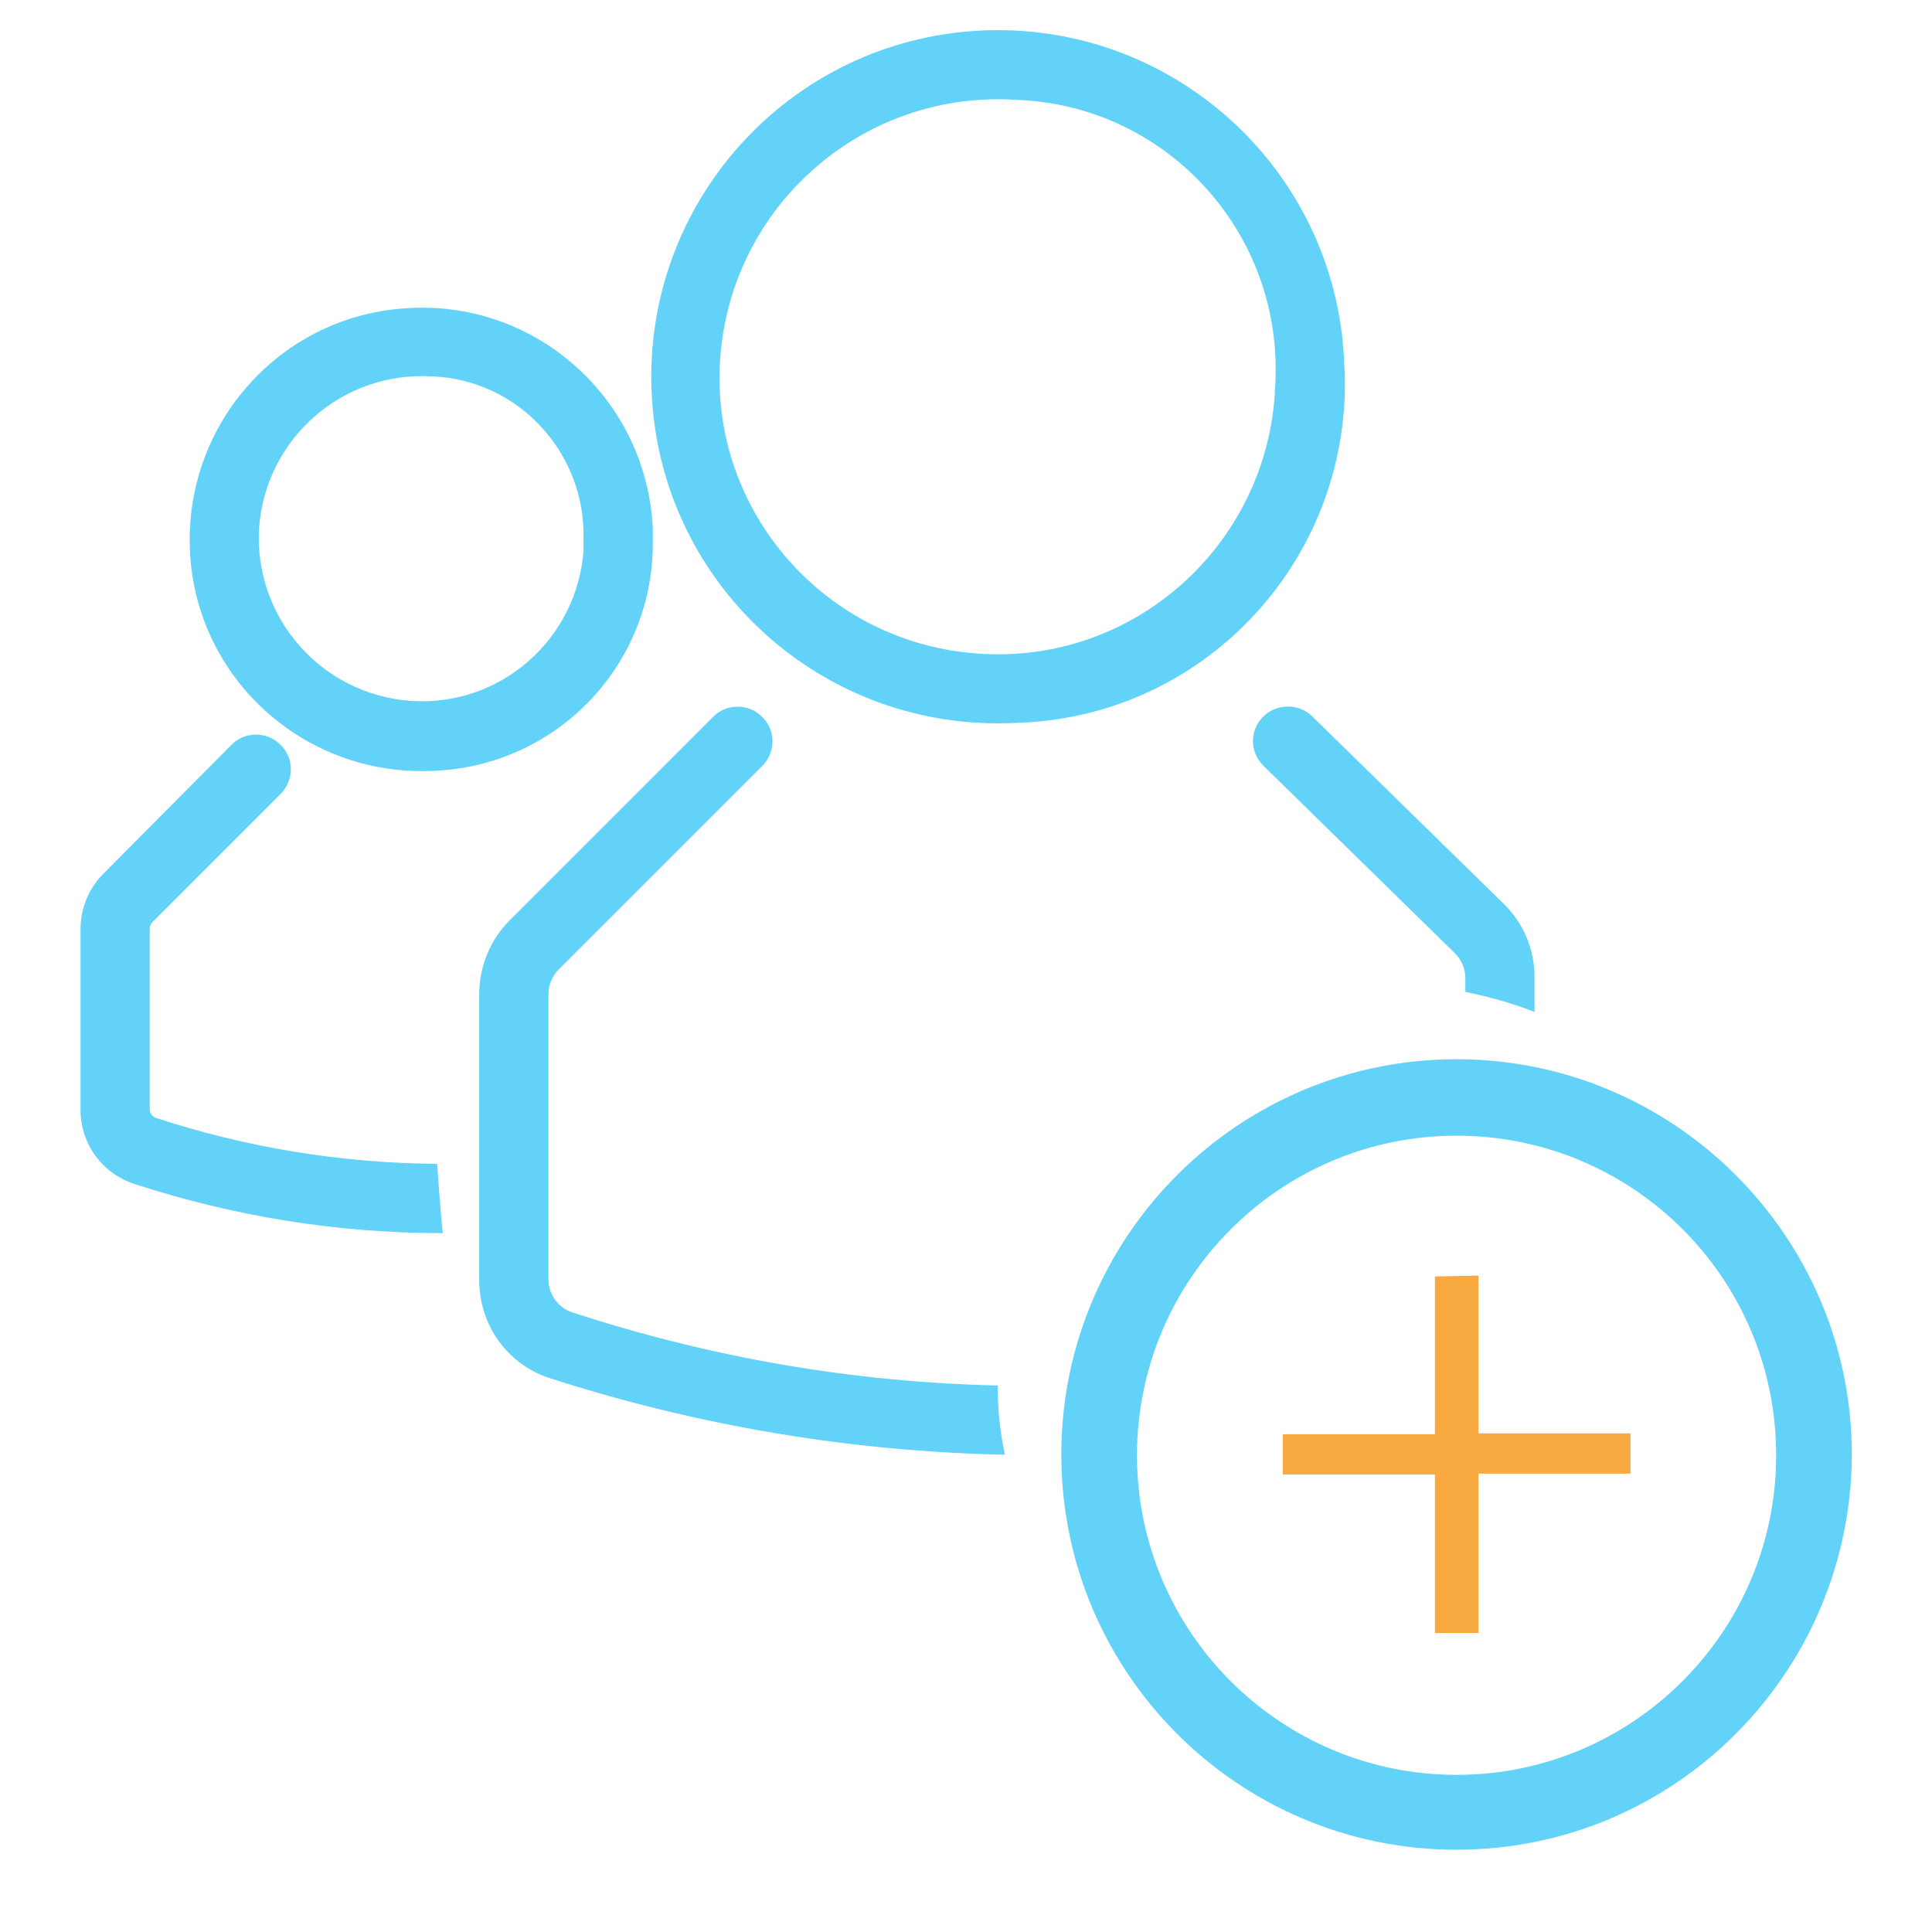 <?xml version="1.0" encoding="utf-8"?>
<!-- Generator: Adobe Illustrator 25.0.0, SVG Export Plug-In . SVG Version: 6.00 Build 0)  -->
<svg version="1.1" id="Layer_1" xmlns="http://www.w3.org/2000/svg" xmlns:xlink="http://www.w3.org/1999/xlink" x="0px" y="0px"
	 viewBox="0 0 24 24" style="enable-background:new 0 0 24 24;" xml:space="preserve">
<style type="text/css">
	.st0{fill:#62D2F9;}
	.st1{fill:#F8A940;}
</style>
<g id="Group_1023" transform="translate(-18.437 -362.769)">
	<g id="Group_1018" transform="translate(26.653 362.769)">
		<path id="Path_821" class="st0" d="M4.4,8.98C2.02,9.1,0,7.28-0.12,4.9c-0.12-2.38,1.71-4.4,4.08-4.52
			c2.38-0.12,4.4,1.71,4.52,4.08c0,0.07,0.01,0.14,0.01,0.21C8.54,6.99,6.72,8.92,4.4,8.98z M4.4,1.24C2.5,1.12,0.86,2.56,0.73,4.46
			S2.05,8,3.95,8.12C5.85,8.25,7.49,6.8,7.62,4.9c0-0.07,0.01-0.15,0.01-0.22C7.68,2.84,6.24,1.3,4.4,1.24z"/>
	</g>
	<g id="Group_1019" transform="translate(18.437 372.307)">
		<path id="Path_822" class="st0" d="M5.43,4.92c-1.19-0.01-2.36-0.2-3.49-0.57C1.89,4.33,1.86,4.29,1.86,4.24V2
			c0-0.03,0.01-0.06,0.03-0.08L3.5,0.31c0.16-0.18,0.15-0.45-0.03-0.61c-0.16-0.15-0.42-0.15-0.58,0L1.28,1.32
			C1.1,1.5,1,1.75,1,2.01v2.24c0,0.42,0.27,0.79,0.67,0.92c1.23,0.4,2.51,0.61,3.81,0.61H5.5C5.47,5.49,5.45,5.2,5.43,4.92z"/>
	</g>
	<g id="Group_1020" transform="translate(20.216 366.525)">
		<path id="Path_823" class="st0" d="M3.59,5.82C2,5.89,0.65,4.67,0.58,3.08s1.15-2.94,2.74-3.01C4.9-0.01,6.25,1.21,6.33,2.8
			c0,0.05,0,0.09,0,0.14C6.36,4.49,5.14,5.77,3.59,5.82z M3.59,0.92C2.48,0.85,1.52,1.69,1.44,2.8C1.37,3.91,2.21,4.87,3.32,4.95
			c1.11,0.08,2.07-0.76,2.15-1.87c0-0.04,0-0.09,0-0.13C5.5,1.87,4.66,0.96,3.59,0.92z"/>
	</g>
	<path id="Path_824" class="st0" d="M25.54,379.07c-0.17-0.06-0.29-0.22-0.29-0.41v-3.55c0-0.11,0.05-0.22,0.13-0.3l2.54-2.54
		c0.16-0.18,0.15-0.45-0.03-0.61c-0.16-0.15-0.42-0.15-0.58,0l-2.54,2.54c-0.24,0.24-0.38,0.57-0.38,0.92v3.55
		c0,0.56,0.35,1.05,0.88,1.22c1.83,0.59,3.73,0.91,5.65,0.95c-0.06-0.28-0.09-0.57-0.09-0.86
		C29.03,379.94,27.25,379.63,25.54,379.07z"/>
	<path id="Path_825" class="st0" d="M37.5,374.91c0-0.35-0.14-0.68-0.39-0.92l-2.38-2.33c-0.17-0.16-0.45-0.15-0.61,0.02
		c-0.16,0.17-0.16,0.43,0.01,0.6l2.38,2.33c0.08,0.08,0.13,0.19,0.13,0.31v0.17c0.29,0.06,0.58,0.14,0.86,0.25V374.91z"/>
	<g id="Group_1021" transform="translate(31.741 376.727)">
		<path id="Path_826" class="st0" d="M4.79,9.02c-2.71,0-4.91-2.2-4.91-4.91s2.2-4.91,4.91-4.91S9.7,1.41,9.7,4.11
			C9.69,6.82,7.5,9.02,4.79,9.02z M4.79,0.15c-2.19,0-3.97,1.78-3.97,3.97c0,2.19,1.78,3.97,3.97,3.97s3.97-1.78,3.97-3.97
			c0,0,0,0,0,0C8.76,1.92,6.98,0.15,4.79,0.15z"/>
	</g>
	<g id="Group_1022" transform="translate(34.742 379.655)">
		<path id="Path_827" class="st1" d="M2.06-1.04v1.96h1.89v0.5H2.06v1.98H1.52V1.43h-1.89v-0.5h1.89v-1.96L2.06-1.04z"/>
	</g>
</g>
</svg>
